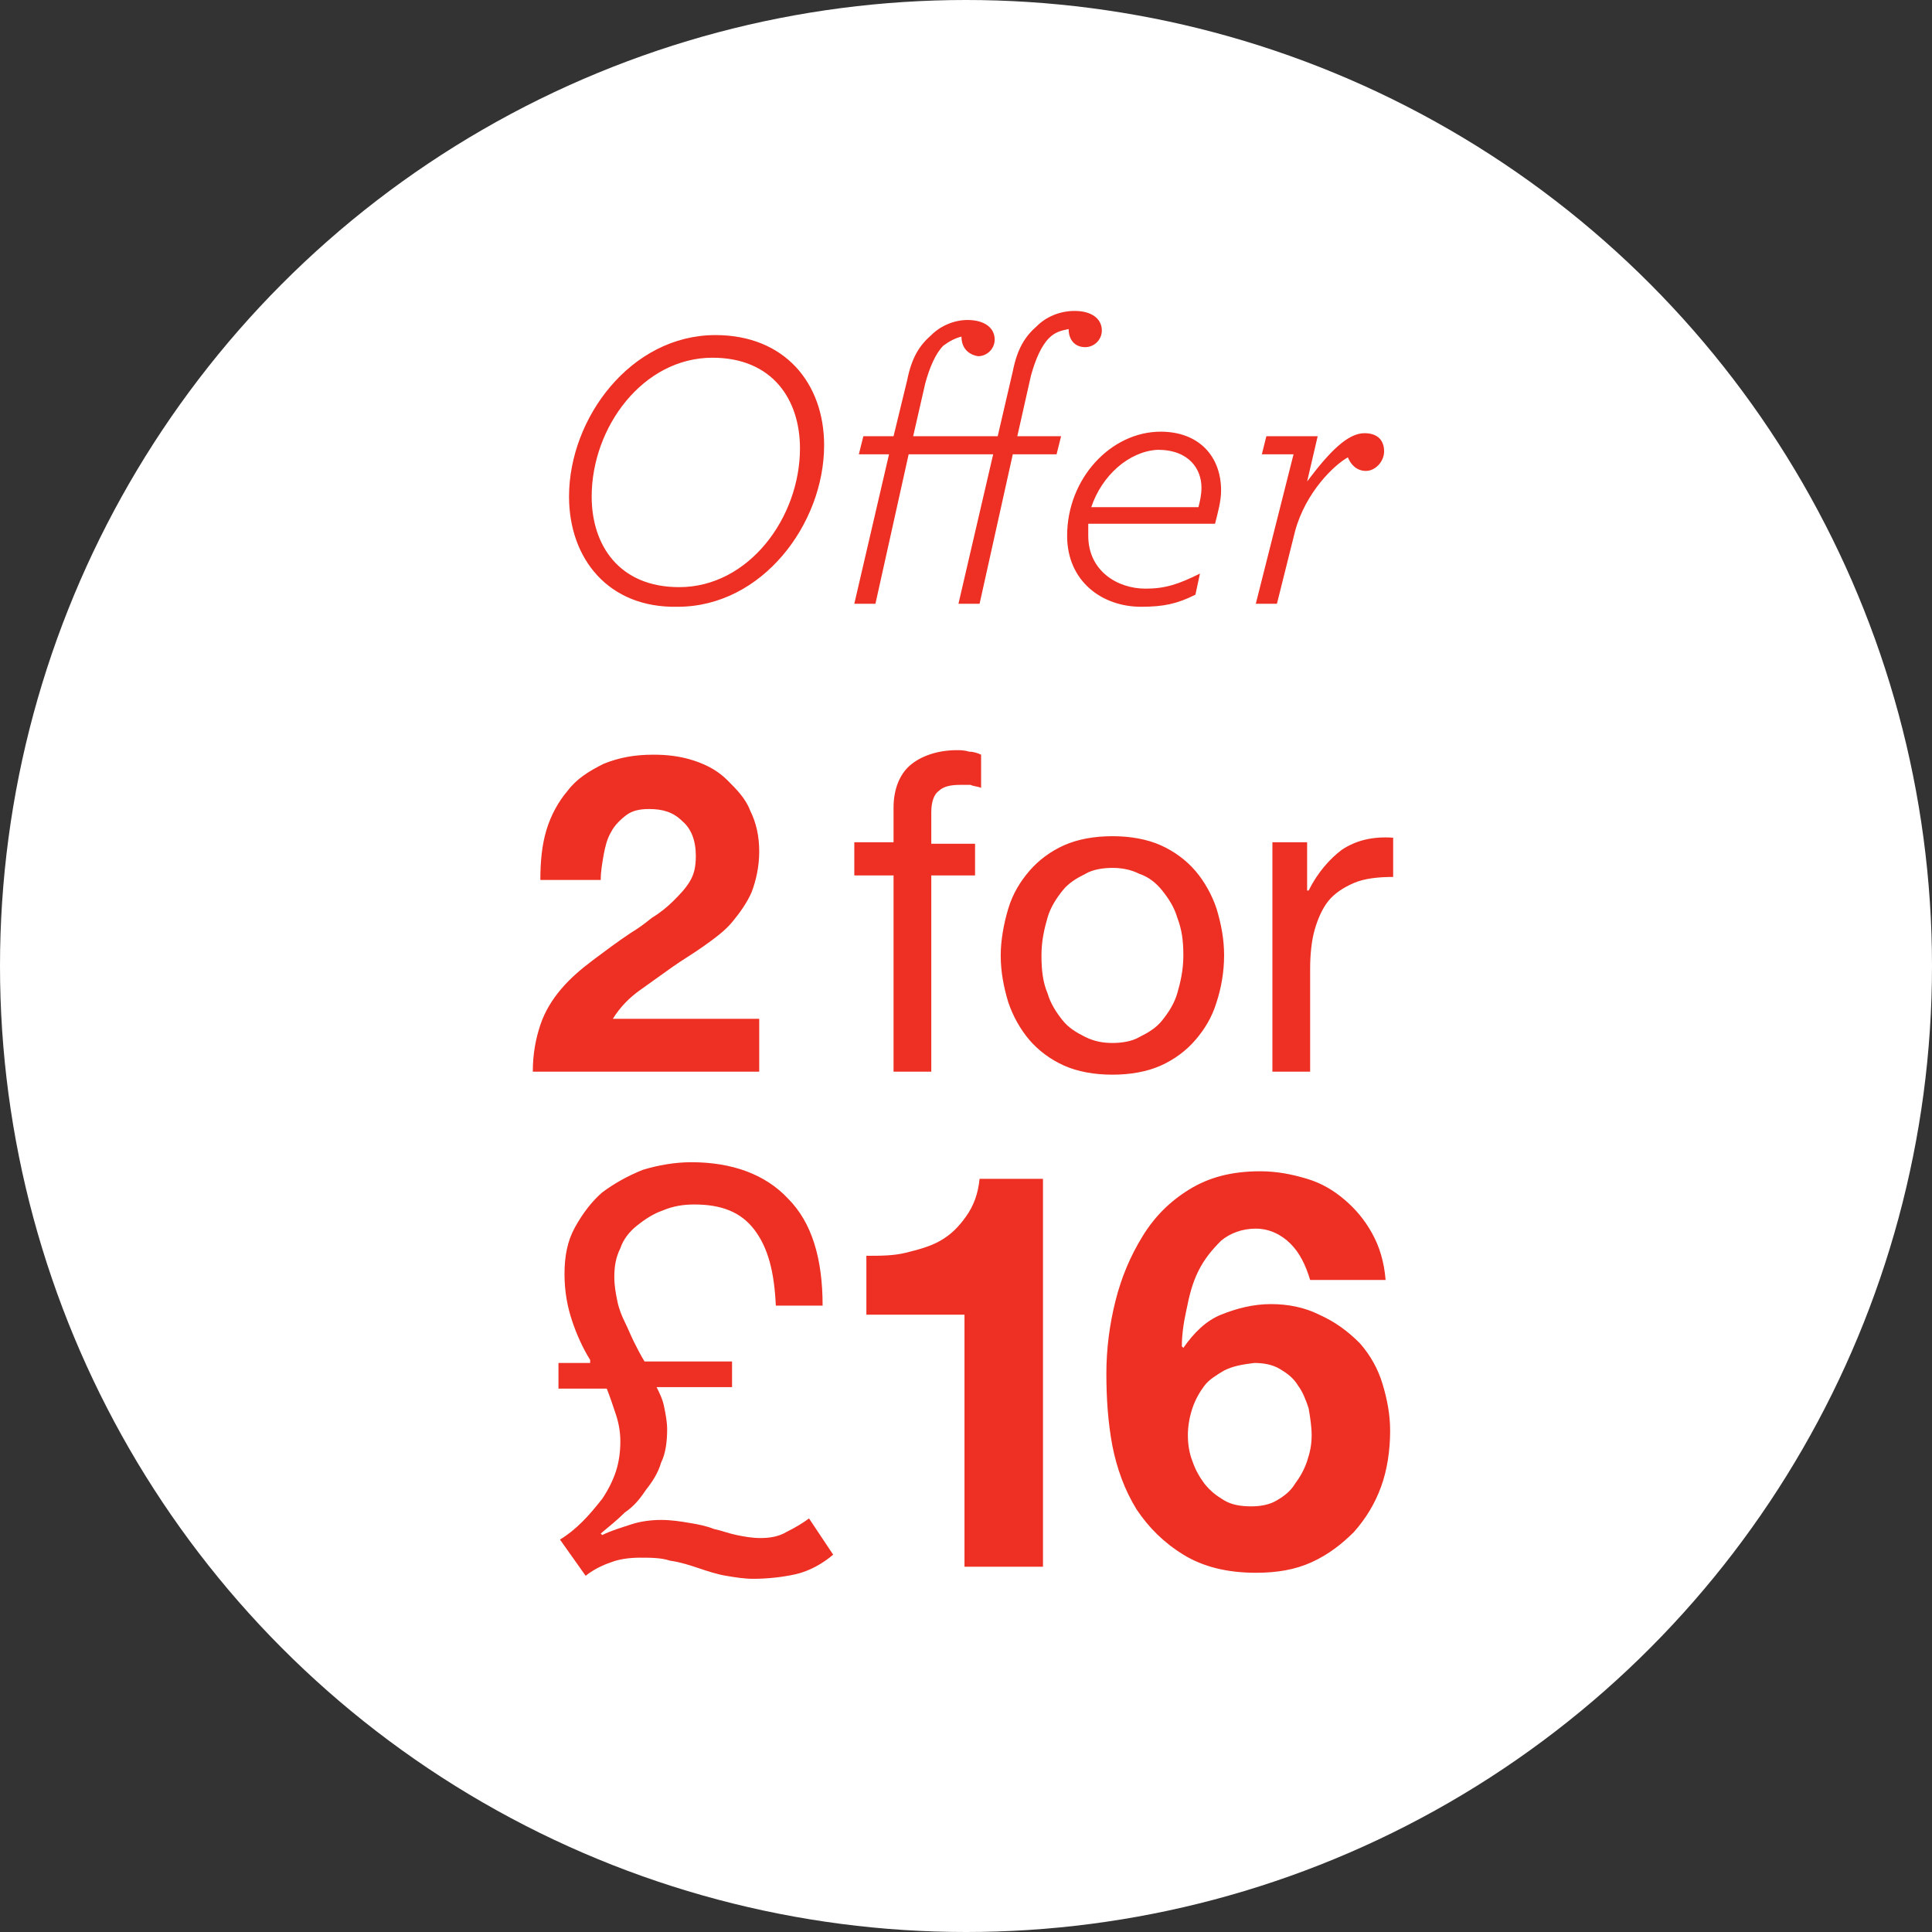<svg id="Layer_1" xmlns="http://www.w3.org/2000/svg" viewBox="0 0 128 128"><rect x="0" y="0" width="128" height="128" fill="#333333" stroke="none"/><style>.st0{fill:#fff}.st1{fill:#ed3023}</style><ellipse class="st0" cx="64" cy="64" rx="64" ry="64"/><path class="st1" d="M37.7 32.9c0-5.2 4.1-10.7 9.7-10.7 4.6 0 7.2 3.2 7.2 7.3 0 5.2-4.1 10.7-9.7 10.7-4.6.1-7.2-3.2-7.2-7.3zM53 29.7c0-3.2-1.8-6-5.8-6-4.6 0-8 4.6-8 9.2 0 3.2 1.8 6 5.8 6 4.6 0 8-4.6 8-9.2zm10.7-7.4c-.4.1-.8.3-1.2.6-.5.5-.9 1.4-1.2 2.5l-.8 3.5h5.6l1-4.3c.3-1.5.8-2.3 1.6-3 .6-.6 1.5-1 2.5-1 1.1 0 1.8.5 1.8 1.3 0 .6-.5 1.1-1.1 1.1-.7 0-1.1-.5-1.1-1.2-.5.1-.9.2-1.3.6-.5.5-.9 1.4-1.2 2.5l-.9 4h2.9l-.3 1.2h-2.9L64.9 40h-1.4l2.3-9.9h-5.6L58 40h-1.4l2.3-9.9h-2l.3-1.2h2l.9-3.7c.3-1.5.8-2.3 1.6-3 .6-.6 1.5-1 2.4-1 1.1 0 1.8.5 1.8 1.3 0 .6-.5 1.1-1.1 1.1-.6-.1-1.1-.5-1.1-1.3zm8.4 12.5v.7c0 2.3 1.9 3.5 3.8 3.5 1.3 0 2.2-.3 3.6-1l-.3 1.4c-1.2.6-2.1.8-3.6.8-2.6 0-4.9-1.7-4.9-4.7 0-3.8 2.9-6.9 6.2-6.9 2.5 0 4 1.6 4 3.9 0 .7-.2 1.4-.4 2.2h-8.4zm.2-1.2h7.1c.1-.4.2-.8.2-1.3 0-1.2-.8-2.5-2.9-2.5-1.9.1-3.7 1.7-4.4 3.8zm13.4-3.5h-2.1l.3-1.2h3.4l-.7 3c1.5-2 2.7-3.2 3.8-3.2.9 0 1.3.5 1.3 1.2s-.6 1.3-1.2 1.3-1-.4-1.2-.9c-.9.5-2.8 2.3-3.5 4.9L84.6 40h-1.4l2.5-9.9zM36.2 55c.3-1 .8-1.9 1.4-2.6.6-.8 1.4-1.3 2.4-1.8 1-.4 2-.6 3.3-.6.9 0 1.8.1 2.7.4.9.3 1.6.7 2.2 1.3.6.6 1.2 1.2 1.5 2 .4.8.6 1.7.6 2.7 0 1-.2 1.9-.5 2.7-.3.7-.8 1.4-1.3 2-.5.6-1.2 1.1-1.9 1.6s-1.4.9-2.1 1.4l-2.1 1.5c-.7.5-1.3 1.1-1.8 1.9h9.7V71h-15c0-1.2.2-2.2.5-3.1.3-.9.8-1.7 1.4-2.4.6-.7 1.3-1.3 2.1-1.9.8-.6 1.6-1.2 2.5-1.8.5-.3.9-.6 1.4-1 .5-.3 1-.7 1.4-1.1.4-.4.8-.8 1.1-1.3.3-.5.4-1 .4-1.7 0-1-.3-1.8-.9-2.3-.6-.6-1.3-.8-2.2-.8-.6 0-1.1.1-1.5.4-.4.3-.8.7-1 1.1-.3.5-.4 1-.5 1.5-.1.6-.2 1.1-.2 1.7h-4c0-1.2.1-2.3.4-3.3zm20.4 3v-2.2h2.6v-2.3c0-1.2.4-2.2 1.1-2.8.7-.6 1.8-1 3.1-1 .2 0 .5 0 .8.1.3 0 .6.1.8.2v2.2c-.2-.1-.5-.1-.7-.2h-.7c-.6 0-1.1.1-1.4.4-.3.2-.5.7-.5 1.4v2.1h2.9V58h-2.9v13h-2.5V58h-2.6zm10.2 2.2c.3-1 .8-1.8 1.4-2.5.6-.7 1.4-1.3 2.3-1.7.9-.4 2-.6 3.2-.6 1.2 0 2.3.2 3.2.6.9.4 1.7 1 2.3 1.7.6.7 1.1 1.6 1.4 2.5.3 1 .5 2 .5 3.1s-.2 2.2-.5 3.1c-.3 1-.8 1.8-1.4 2.5-.6.7-1.4 1.3-2.3 1.7-.9.4-2 .6-3.2.6-1.2 0-2.3-.2-3.2-.6-.9-.4-1.7-1-2.3-1.7-.6-.7-1.1-1.6-1.4-2.5-.3-1-.5-2-.5-3.1 0-1 .2-2.1.5-3.1zm2.6 5.6c.2.7.6 1.3 1 1.8s.9.8 1.5 1.1c.6.3 1.2.4 1.8.4.6 0 1.3-.1 1.8-.4.6-.3 1.1-.6 1.5-1.1.4-.5.8-1.1 1-1.8.2-.7.4-1.5.4-2.5s-.1-1.7-.4-2.5c-.2-.7-.6-1.3-1-1.8s-.9-.9-1.5-1.1c-.6-.3-1.2-.4-1.8-.4-.6 0-1.3.1-1.8.4-.6.3-1.1.6-1.5 1.1-.4.5-.8 1.1-1 1.8-.2.7-.4 1.5-.4 2.5s.1 1.8.4 2.5zm17.2-10V59h.1c.6-1.2 1.4-2.1 2.2-2.7.9-.6 2-.9 3.4-.8v2.6c-1 0-1.9.1-2.6.4-.7.3-1.3.7-1.7 1.2-.4.5-.7 1.2-.9 1.9s-.3 1.6-.3 2.6V71h-2.5V55.8h2.3zM39.1 90.1c-.5-.8-.9-1.7-1.2-2.6-.3-.9-.5-1.9-.5-3.1 0-1.2.2-2.2.7-3.1.5-.9 1.1-1.7 1.8-2.3.8-.6 1.7-1.1 2.7-1.5 1-.3 2.1-.5 3.2-.5 2.7 0 4.9.8 6.4 2.4 1.6 1.6 2.3 4 2.3 7.1h-3.1c-.1-2.2-.5-3.8-1.4-5-.9-1.2-2.2-1.7-4-1.7-.7 0-1.4.1-2.1.4-.6.2-1.2.6-1.7 1s-.9.9-1.1 1.5c-.3.6-.4 1.2-.4 1.9 0 .6.1 1.1.2 1.6s.3 1 .5 1.4c.2.4.4.9.6 1.3.2.4.4.8.7 1.3h5.8v1.7h-5c.2.4.4.8.5 1.3.1.5.2 1 .2 1.5 0 .8-.1 1.6-.4 2.2-.2.7-.6 1.3-1 1.8-.4.6-.8 1.1-1.4 1.5-.5.5-1 .9-1.6 1.4l.1.1c.6-.3 1.3-.5 1.9-.7.6-.2 1.3-.3 2-.3s1.3.1 1.9.2c.6.1 1.1.2 1.6.4.5.1 1 .3 1.5.4.5.1 1 .2 1.6.2.6 0 1.2-.1 1.7-.4.6-.3 1.1-.6 1.5-.9l1.6 2.4c-.7.6-1.6 1.1-2.5 1.3-.9.2-1.9.3-2.8.3-.6 0-1.2-.1-1.8-.2-.6-.1-1.2-.3-1.8-.5-.6-.2-1.2-.4-1.9-.5-.6-.2-1.3-.2-2-.2s-1.4.1-1.9.3c-.6.2-1.2.5-1.7.9l-1.7-2.4c.5-.3 1-.7 1.5-1.2s.9-1 1.3-1.5c.4-.6.7-1.2.9-1.8.2-.6.3-1.3.3-2 0-.6-.1-1.2-.3-1.8-.2-.6-.4-1.2-.6-1.7H37v-1.7h2.1zm24.8 13.7V87.1h-6.5v-3.9c.9 0 1.8 0 2.6-.2s1.6-.4 2.3-.8c.7-.4 1.2-.9 1.7-1.6.5-.7.8-1.5.9-2.5h4.2v25.7h-5.2zm21.6-21.4c-.6-.6-1.4-1-2.3-1-.9 0-1.7.3-2.3.8-.6.6-1.1 1.2-1.5 2-.4.8-.6 1.6-.8 2.6-.2.9-.3 1.7-.3 2.4l.1.1c.7-1 1.5-1.8 2.5-2.2 1-.4 2.1-.7 3.3-.7 1.1 0 2.2.2 3.2.7 1.1.5 1.9 1.1 2.7 1.9.7.8 1.2 1.7 1.5 2.7.3 1 .5 2 .5 3.1 0 1.3-.2 2.6-.6 3.7-.4 1.1-1 2.1-1.8 3-.8.8-1.7 1.5-2.8 2-1.1.5-2.3.7-3.7.7-1.9 0-3.5-.4-4.8-1.2-1.3-.8-2.3-1.8-3.1-3-.8-1.3-1.3-2.7-1.6-4.2-.3-1.6-.4-3.2-.4-4.8 0-1.6.2-3.2.6-4.8.4-1.6 1-3 1.8-4.3.8-1.3 1.8-2.3 3.1-3.1 1.3-.8 2.8-1.2 4.7-1.2 1.1 0 2.1.2 3.1.5s1.8.8 2.5 1.4c.7.6 1.3 1.3 1.8 2.2.5.9.8 1.9.9 3.1h-5c-.3-1-.7-1.8-1.3-2.4zm-4.4 8.4c-.5.3-1 .6-1.3 1-.3.4-.6.9-.8 1.5-.2.6-.3 1.2-.3 1.8 0 .6.1 1.2.3 1.7.2.6.5 1.1.8 1.5.4.5.8.8 1.3 1.1.5.3 1.1.4 1.8.4.6 0 1.2-.1 1.7-.4.5-.3.9-.6 1.2-1.1.3-.4.6-.9.8-1.5.2-.6.3-1.1.3-1.7 0-.6-.1-1.2-.2-1.8-.2-.6-.4-1.1-.7-1.5-.3-.5-.7-.8-1.2-1.1-.5-.3-1.1-.4-1.7-.4-.8.1-1.4.2-2 .5z"/></svg>